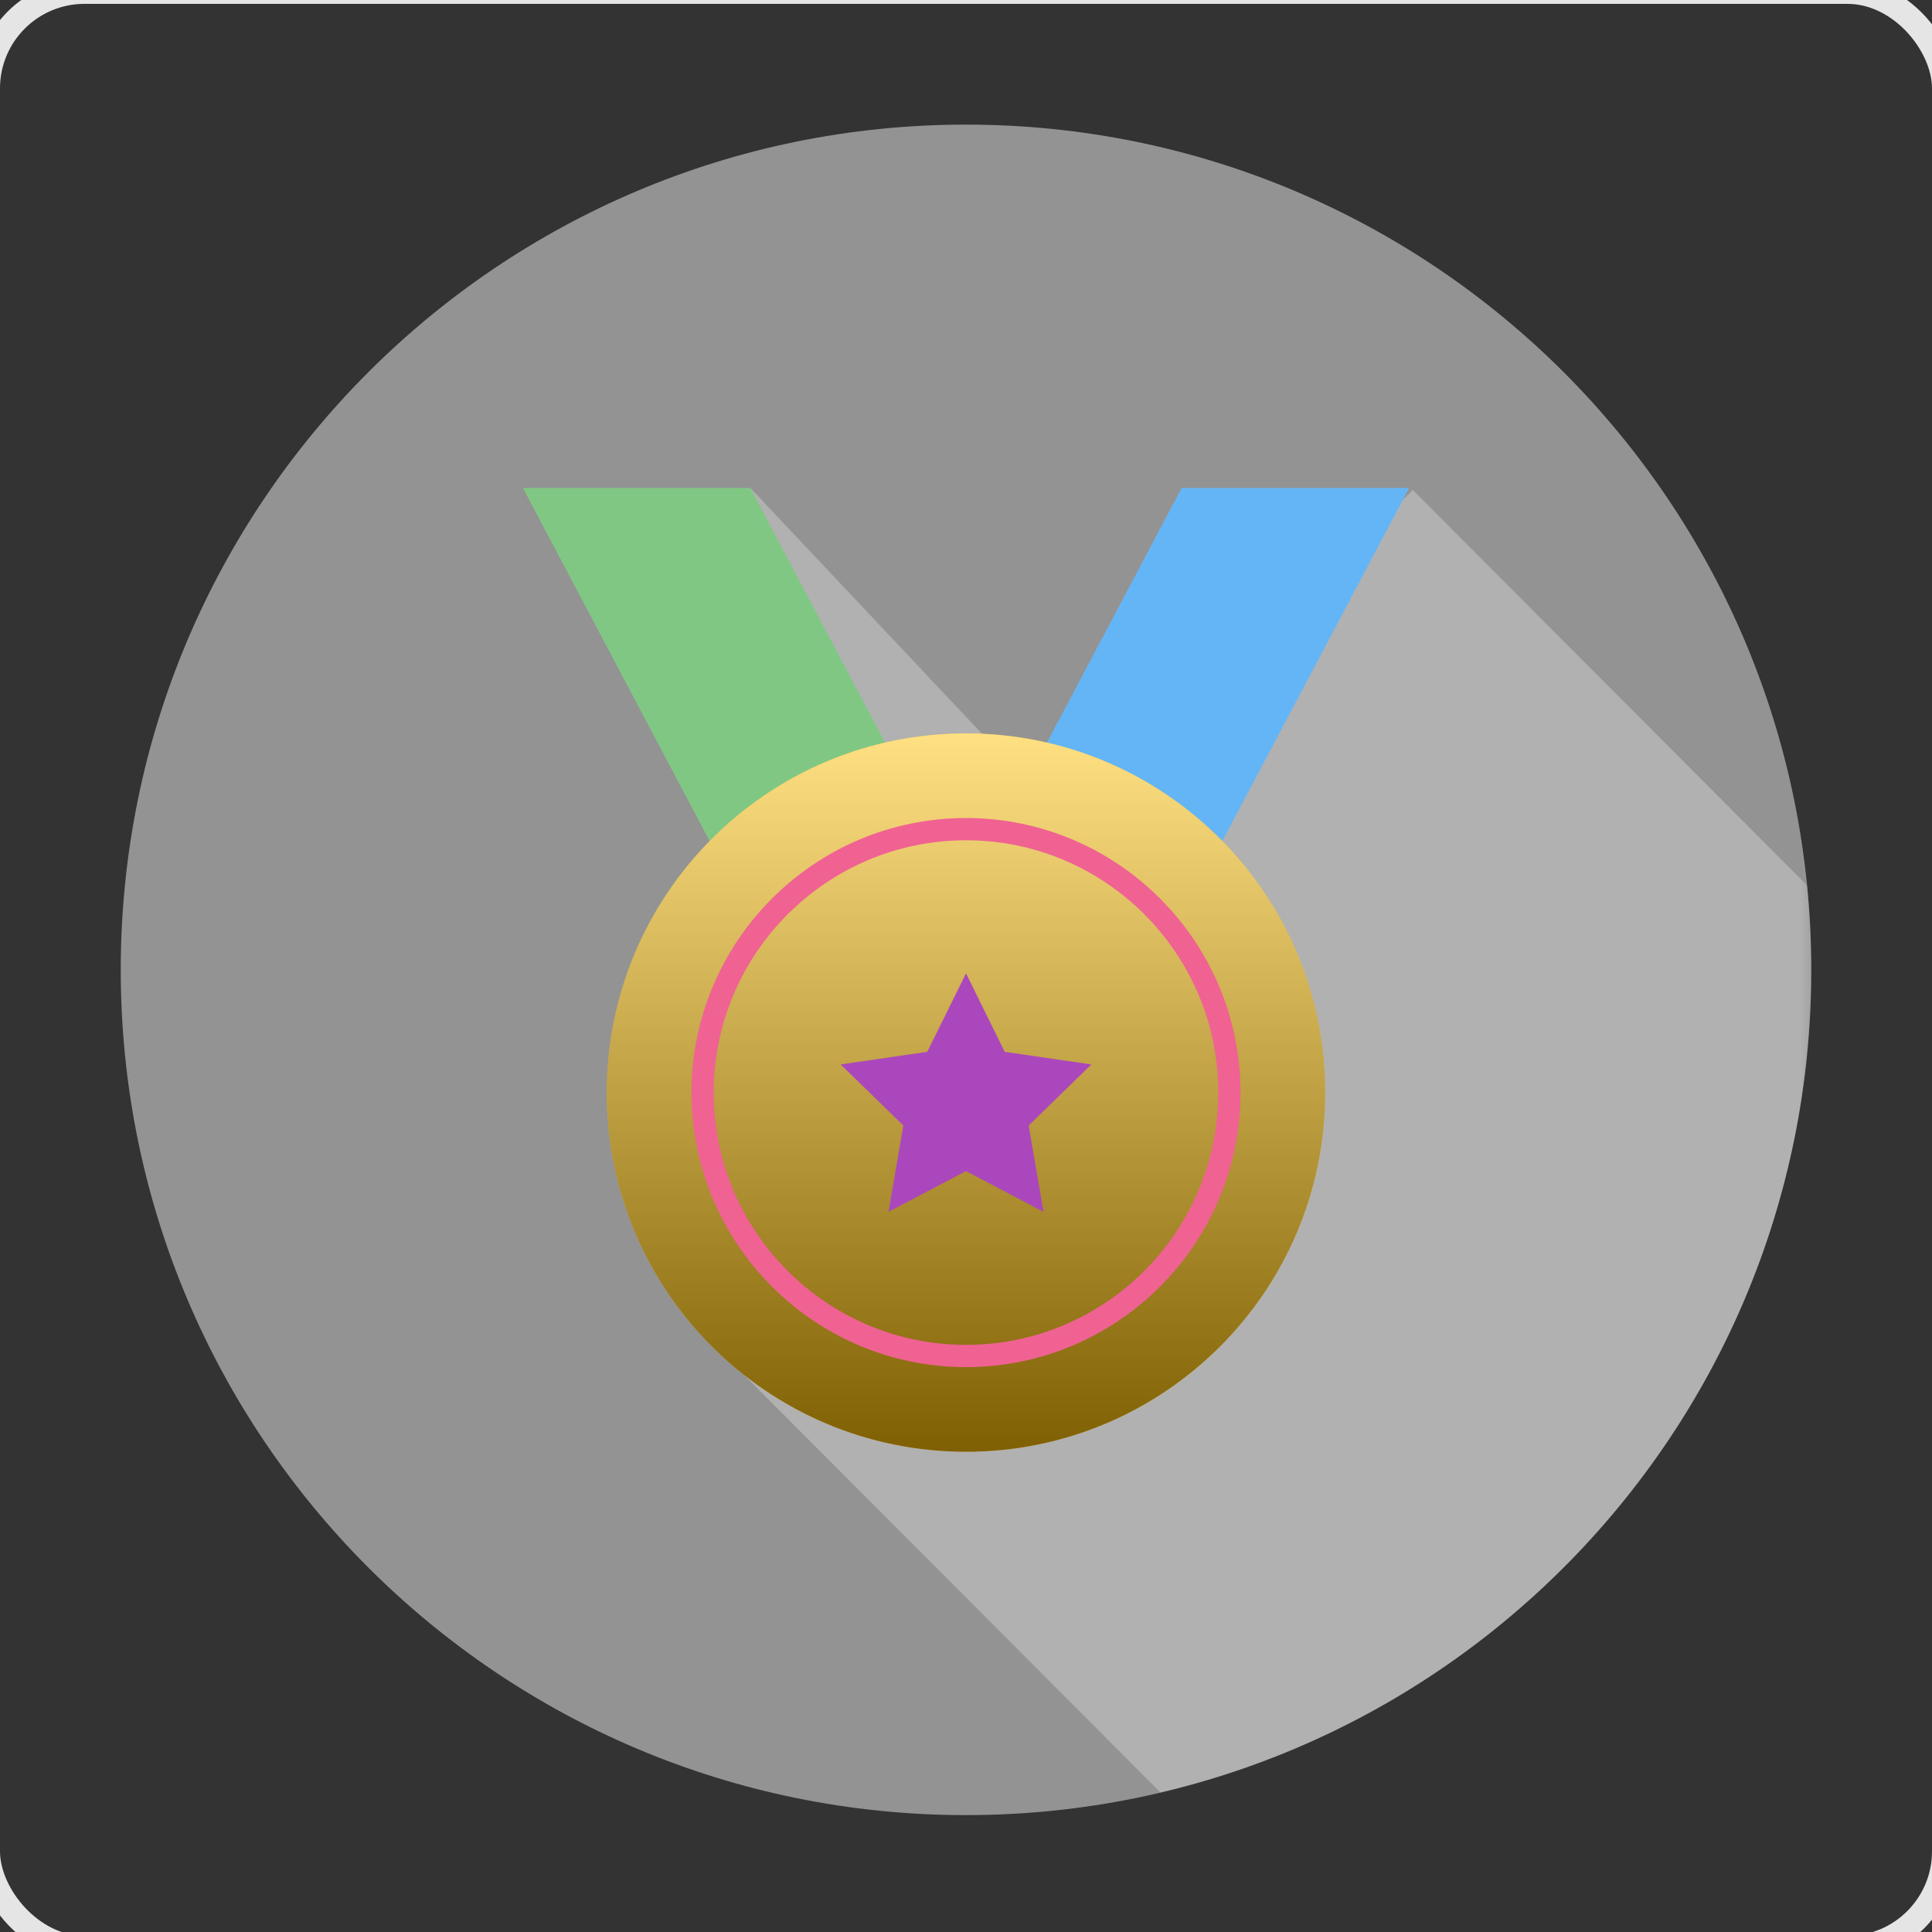 <svg xmlns="http://www.w3.org/2000/svg" xmlns:xlink="http://www.w3.org/1999/xlink" width="80" height="80" viewBox="0 0 80 80">
    <rect x="0" y="0" width="80" height="80" fill="#333333" stroke="none"/>
    <defs>
        <rect id="a" width="80" height="80" rx="4"/>
        <path id="c" d="M0 0h70v70H0z"/>
        <linearGradient id="f" x1="50%" x2="50%" y1="0%" y2="100%">
            <stop offset="0%" stop-color="#FFF" stop-opacity=".5"/>
            <stop offset="100%" stop-opacity=".5"/>
        </linearGradient>
        <path id="e" d="M49.872 40.081c0 8.214-6.658 14.873-14.872 14.873-8.214 0-14.873-6.659-14.873-14.873 0-8.213 6.66-14.872 14.873-14.872 8.214 0 14.872 6.66 14.872 14.872"/>
    </defs>
    <g fill="none" fill-rule="evenodd" transform="translate(0 .16)">
        <mask id="b" fill="#fff">
            <use xlink:href="#a"/>
        </mask>
        <rect width="81" height="81" x="-.5" y="-.5" stroke="#E5E5E5" rx="4"/>
        <g mask="url(#b)">
            <path fill="#F5F5F5" fill-opacity=".5" d="M75 40c0 19.33-15.67 35-35 35S5 59.33 5 40 20.67 5 40 5s35 15.67 35 35"/>
            <g transform="translate(5 5)">
                <mask id="d" fill="#fff">
                    <use xlink:href="#c"/>
                </mask>
                <path fill="#E0E0E0" fill-opacity=".4" d="M53.499 15.13l-9.043 8.899-6.898 3.208-11.486-12.19 1.219 12.19.802 19.25-3.783 3.783 18.74 18.789C58.499 65.42 70 51.559 70 35c0-1.181-.06-2.349-.175-3.5L53.5 15.13z" mask="url(#d)"/>
            </g>
            <path fill="#64B5F6" d="M47.716 40.145h-9.42L48.93 20.046h9.418z"/>
            <path fill="#81C784" d="M32.284 40.145h9.42L31.07 20.046h-9.418z"/>
            <g transform="translate(5 5)">
                <use fill="#FFC107" xlink:href="#e"/>
                <use fill="url(#f)" style="mix-blend-mode:screen" xlink:href="#e"/>
            </g>
            <path fill="#F06292" d="M40 34.635c-5.76 0-10.446 4.686-10.446 10.446S34.24 55.528 40 55.528 50.446 50.84 50.446 45.08c0-5.76-4.686-10.446-10.446-10.446m0 21.815c-6.268 0-11.367-5.101-11.367-11.369S33.732 33.713 40 33.713c6.268 0 11.367 5.1 11.367 11.368 0 6.268-5.099 11.369-11.367 11.369"/>
            <path fill="#AB47BC" d="M40 40.145l1.604 3.25 3.587.521-2.596 2.53.614 3.573L40 48.332l-3.209 1.687.614-3.574-2.596-2.529 3.587-.522z"/>
        </g>
    </g>
</svg>
